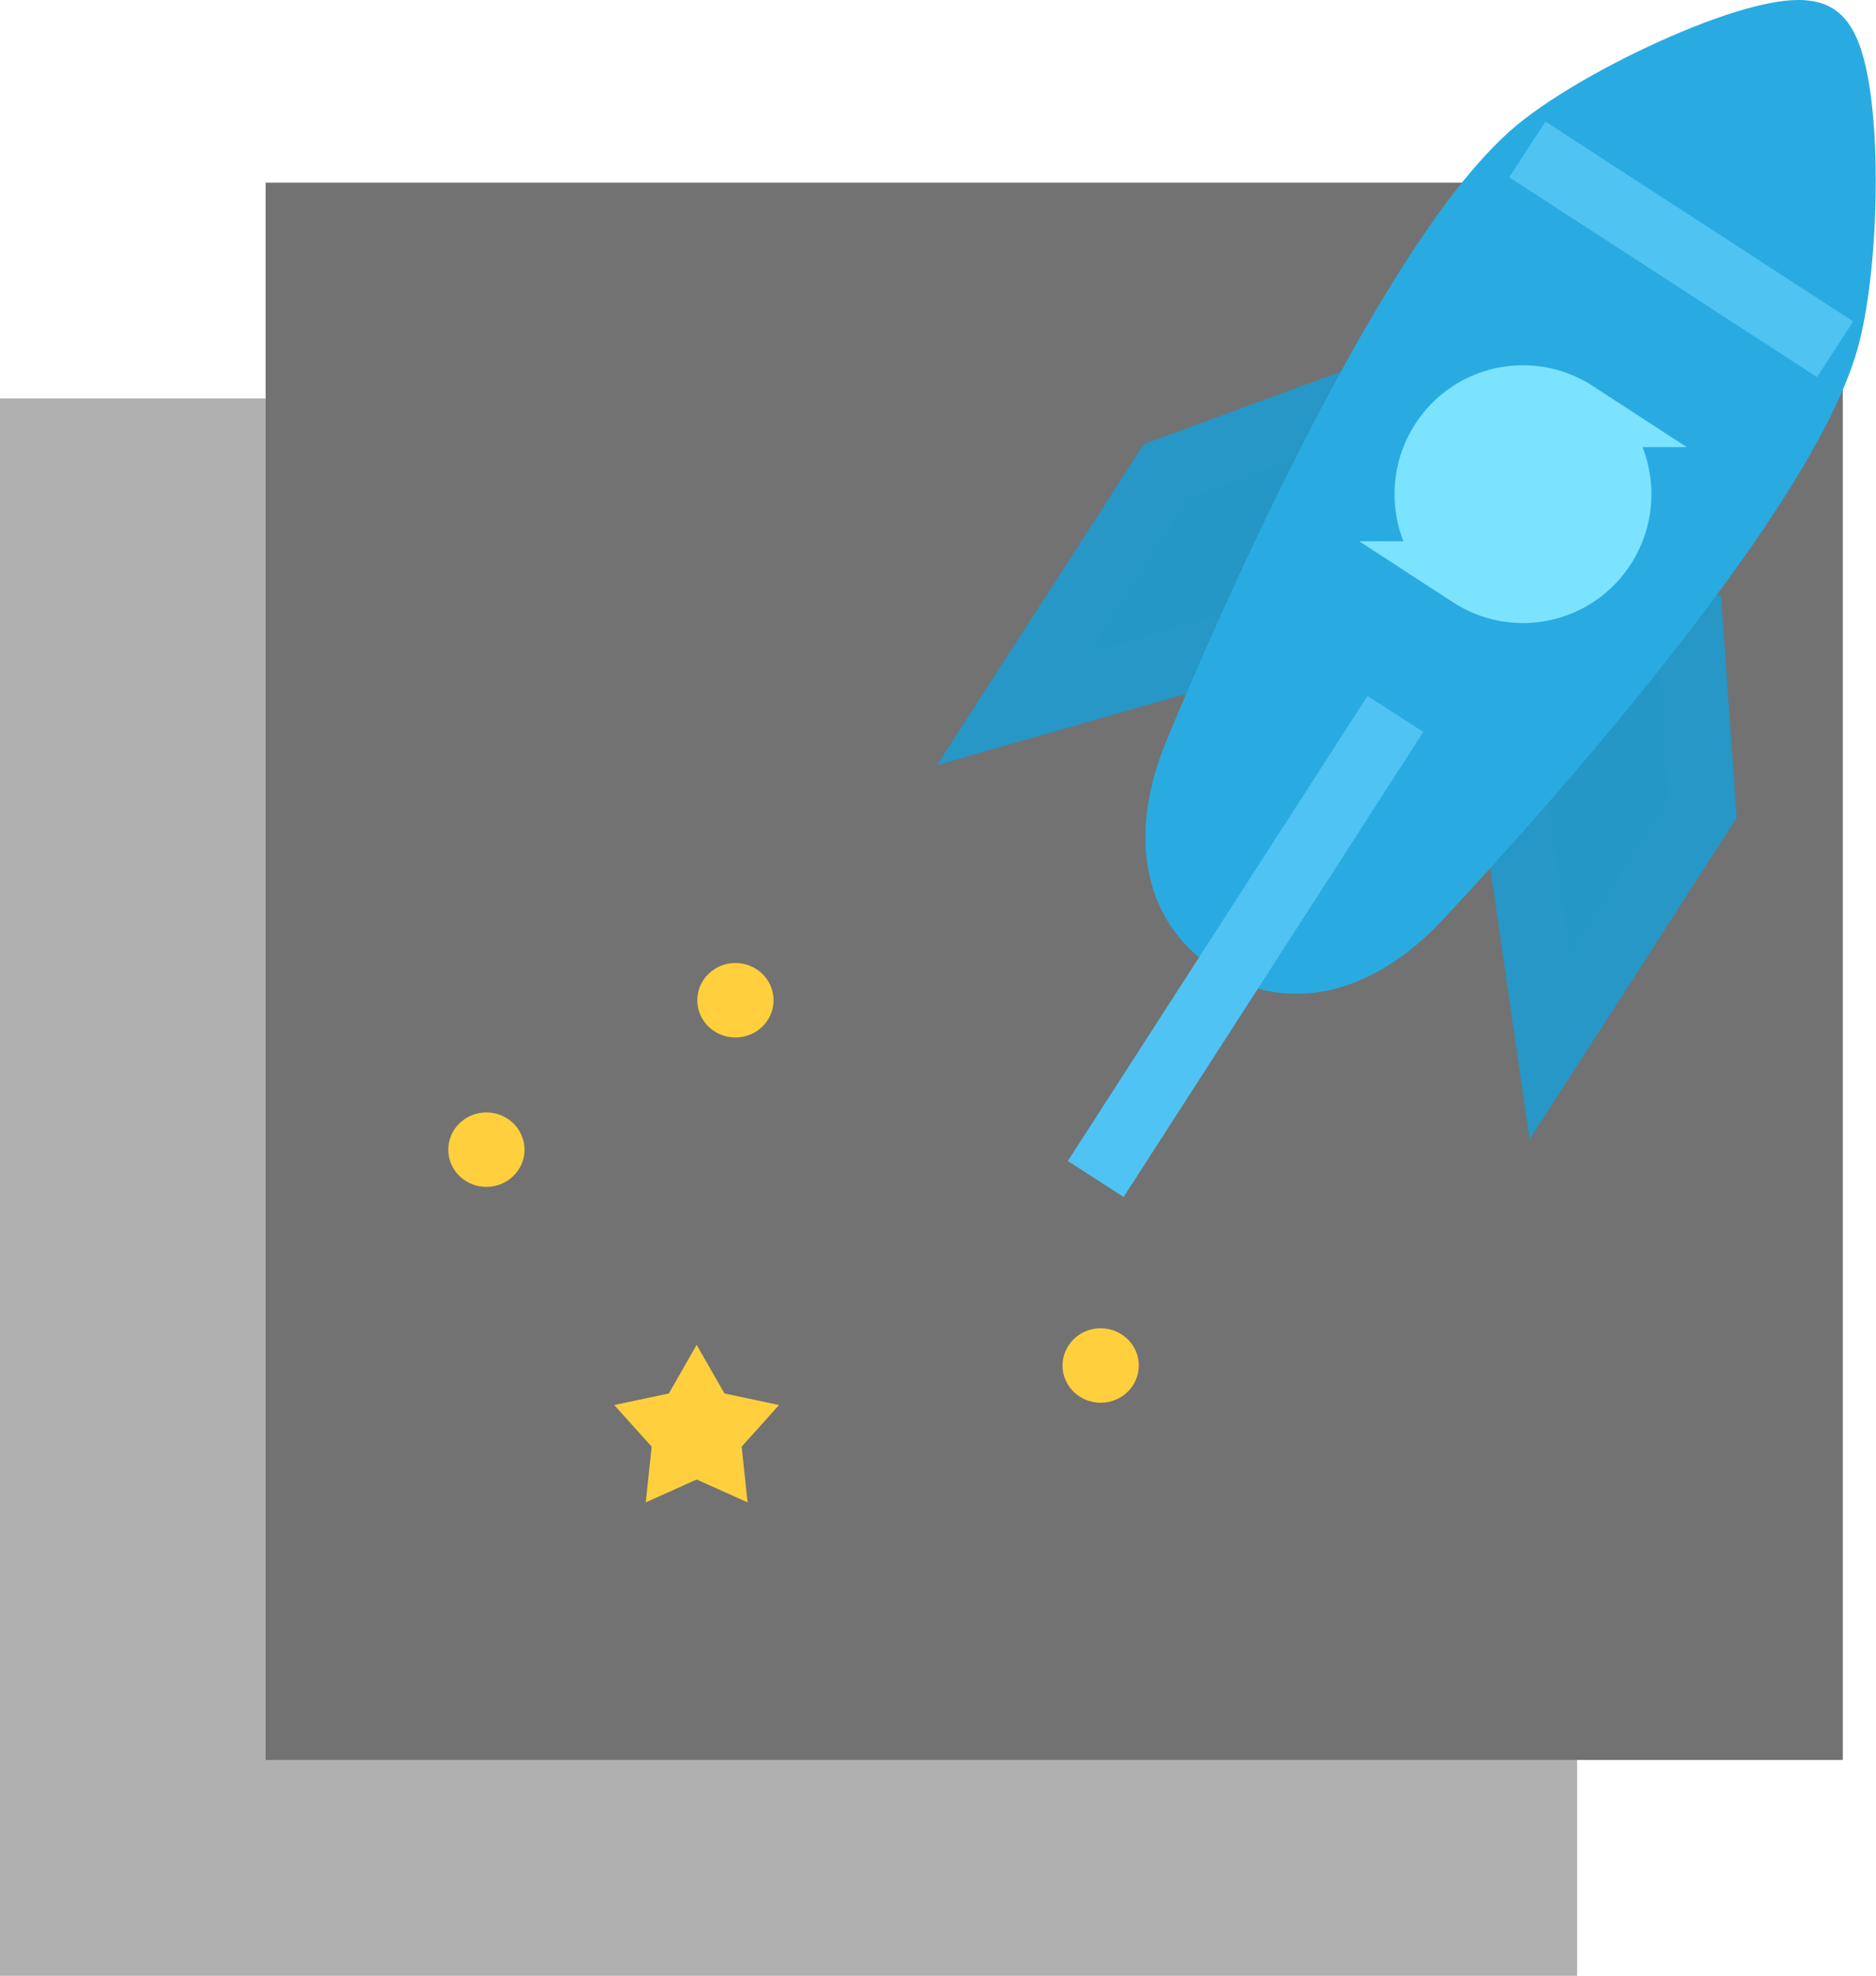 <svg xmlns="http://www.w3.org/2000/svg" width="113" height="119" viewBox="0 0 113 119"><g fill="none" fill-rule="evenodd"><path fill="#B0B0B0" d="M0 24h95v95H0z"/><path fill="#727272" d="M16 11h95v95H16z"/><path fill="#FFCF3D" d="M46.926 84.623l-3.288-.697L41.962 81l-1.675 2.926-3.287.697 2.252 2.506-.356 3.357 3.066-1.377 3.068 1.377-.356-3.357zM42 60.243c0 1.239 1.029 2.243 2.297 2.243 1.269 0 2.298-1.004 2.298-2.243 0-1.239-1.029-2.243-2.298-2.243C43.029 58 42 59.004 42 60.243m-15 9c0 1.239 1.029 2.243 2.297 2.243 1.269 0 2.298-1.004 2.298-2.243 0-1.239-1.029-2.243-2.298-2.243C28.029 67 27 68.004 27 69.243m37 13c0 1.239 1.029 2.243 2.297 2.243 1.269 0 2.298-1.004 2.298-2.243 0-1.239-1.029-2.243-2.298-2.243C65.029 80 64 81.004 64 82.243"/><g stroke-width="4"><path fill="#2597C6" stroke="#2697C6" d="M101.669 36l.899 12.74-9.223 14.313L91 46.834M82.16 24l-11.937 4.388L61 42.699l15.687-4.484"/><path fill="#29ABE1" stroke="#29ABE1" d="M71.967 45.727S83.411 17.41 92.2 9.458c3.88-3.511 15.087-8.59 17.171-7.233 2.085 1.356 2.056 13.71.456 18.703-3.628 11.313-24.658 33.39-24.658 33.39-3.26 3.334-7.284 4.726-10.935 2.35-3.578-2.33-3.961-6.587-2.267-10.941z"/><path fill="#7CE3FF" stroke="#7CE3FF" d="M88.618 34.601a5.72 5.72 0 0 0 7.931-1.705c1.721-2.672.963-6.24-1.696-7.97a5.718 5.718 0 0 0-7.931 1.705c-1.721 2.671-.963 6.24 1.696 7.97z"/><path stroke="#4FC3F2" d="M110.536 21.035L92 9"/><path stroke="#4FC3F3" d="M84.051 43L66 71.01"/></g></g></svg>